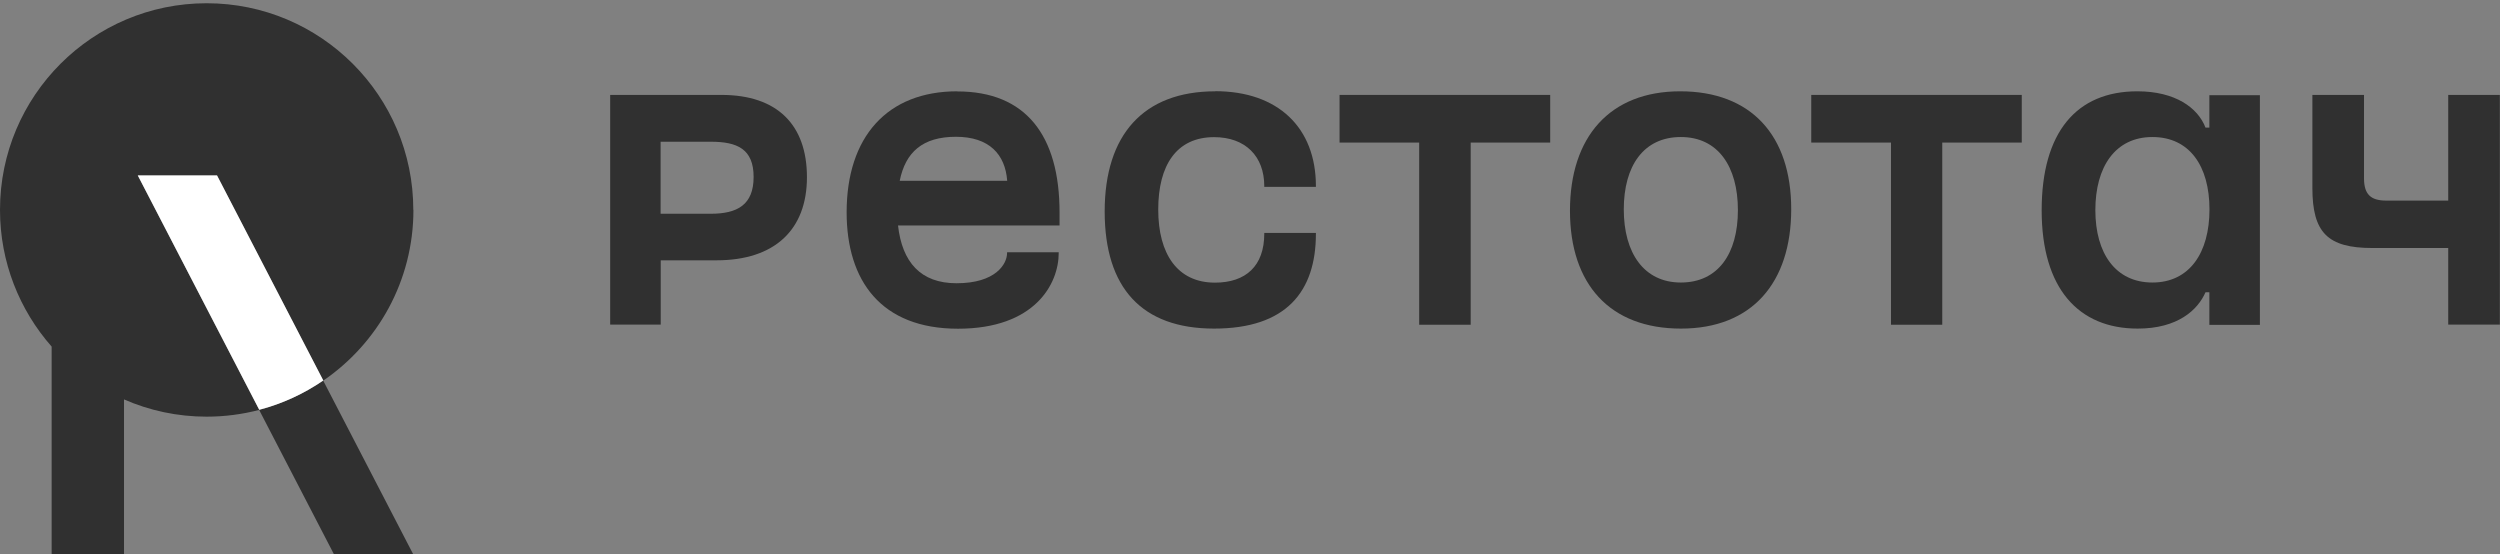 <svg width="248" height="55" viewBox="0 0 248 55" fill="none" xmlns="http://www.w3.org/2000/svg">
<rect x="0" y="0" width="248" height="55" fill="#808080" stroke="none"/>
<path d="M71.576 9.416H60.53V32.202H65.544V25.823H71.085C76.853 25.823 80.049 22.784 80.049 17.578C80.049 12.372 77.093 9.416 71.576 9.416ZM70.511 21.204H65.532V14.059H70.511C73.132 14.059 74.759 14.778 74.759 17.554C74.759 20.33 73.132 21.204 70.511 21.204Z" fill="#303030"/>
<path d="M94.96 9.058C88.007 9.058 83.986 13.581 83.986 21.061C83.986 27.858 87.409 32.609 95.032 32.609C102.655 32.609 105.024 28.169 105.024 25.094V25.022H99.902V25.094C99.902 26.195 98.766 28.098 94.888 28.098C91.322 28.098 89.491 26.003 89.084 22.365H105.108V21.073C105.108 13.402 101.733 9.07 94.972 9.07H94.96V9.058ZM89.251 17.937C89.826 15.089 91.525 13.569 94.828 13.569C98.131 13.569 99.723 15.317 99.914 17.937H89.24H89.251Z" fill="#303030"/>
<path d="M120.558 9.058C113.413 9.058 109.584 13.39 109.584 20.977C109.584 28.564 113.27 32.597 120.438 32.597C127.606 32.597 130.538 28.911 130.538 23.179V23.107H125.416V23.179C125.416 26.374 123.597 28.038 120.522 28.038C116.8 28.038 114.897 25.19 114.897 20.786C114.897 16.382 116.716 13.605 120.438 13.605C123.55 13.605 125.416 15.508 125.416 18.464V18.536H130.538V18.464C130.538 12.66 126.781 9.046 120.546 9.046L120.558 9.058Z" fill="#303030"/>
<path d="M132.884 14.143H140.782V32.214H145.892V14.143H153.779V9.416H132.884V14.143Z" fill="#303030"/>
<path d="M166.679 9.058C159.691 9.058 155.741 13.581 155.741 20.905C155.741 28.229 159.726 32.597 166.751 32.597C173.776 32.597 177.689 28.074 177.689 20.75C177.689 13.426 173.704 9.058 166.679 9.058ZM166.739 28.026C163.089 28.026 161.079 25.106 161.079 20.774C161.079 16.442 163.053 13.593 166.739 13.593C170.425 13.593 172.4 16.513 172.4 20.845C172.4 25.178 170.425 28.026 166.739 28.026Z" fill="#303030"/>
<path d="M179.676 14.143H187.586V32.214H192.672V14.143H200.559V9.416H179.676V14.143Z" fill="#303030"/>
<path d="M219.168 12.66H218.785C218.031 10.685 215.781 9.058 212.023 9.058C205.98 9.058 202.533 13.127 202.533 20.869C202.533 28.612 206.183 32.597 212.059 32.597C216.044 32.597 218.019 30.742 218.785 28.995H219.168V32.226H224.182V9.441H219.168V12.672V12.66ZM213.519 28.026C209.869 28.026 207.859 25.142 207.859 20.845C207.859 16.549 209.833 13.593 213.519 13.593C217.205 13.593 219.18 16.477 219.18 20.774C219.18 25.07 217.205 28.026 213.519 28.026Z" fill="#303030"/>
<path d="M242.863 9.416V19.899H236.712C235.192 19.899 234.51 19.289 234.51 17.698V9.416H229.388V18.643C229.388 23.083 230.908 24.603 235.347 24.603H242.863V32.202H247.985V9.416H242.863Z" fill="#303030"/>
<path d="M33.137 55H41L32.06 37.755C30.145 39.06 28.003 40.053 25.706 40.663L33.137 55Z" fill="#303030"/>
<path d="M41 20.822C41 9.501 31.821 0.322 20.5 0.322C9.179 0.322 0 9.501 0 20.822C0 26.015 1.939 30.766 5.122 34.38V55H12.302V39.622C14.815 40.723 17.592 41.333 20.5 41.333C22.307 41.333 24.054 41.094 25.718 40.663L13.667 17.411H21.529L32.072 37.755C37.469 34.057 41.012 27.858 41.012 20.822H41Z" fill="#303030"/>
<path d="M25.718 40.651C28.015 40.053 30.157 39.059 32.072 37.743L21.529 17.399H13.667L25.718 40.651Z" fill="white"/>
</svg>
